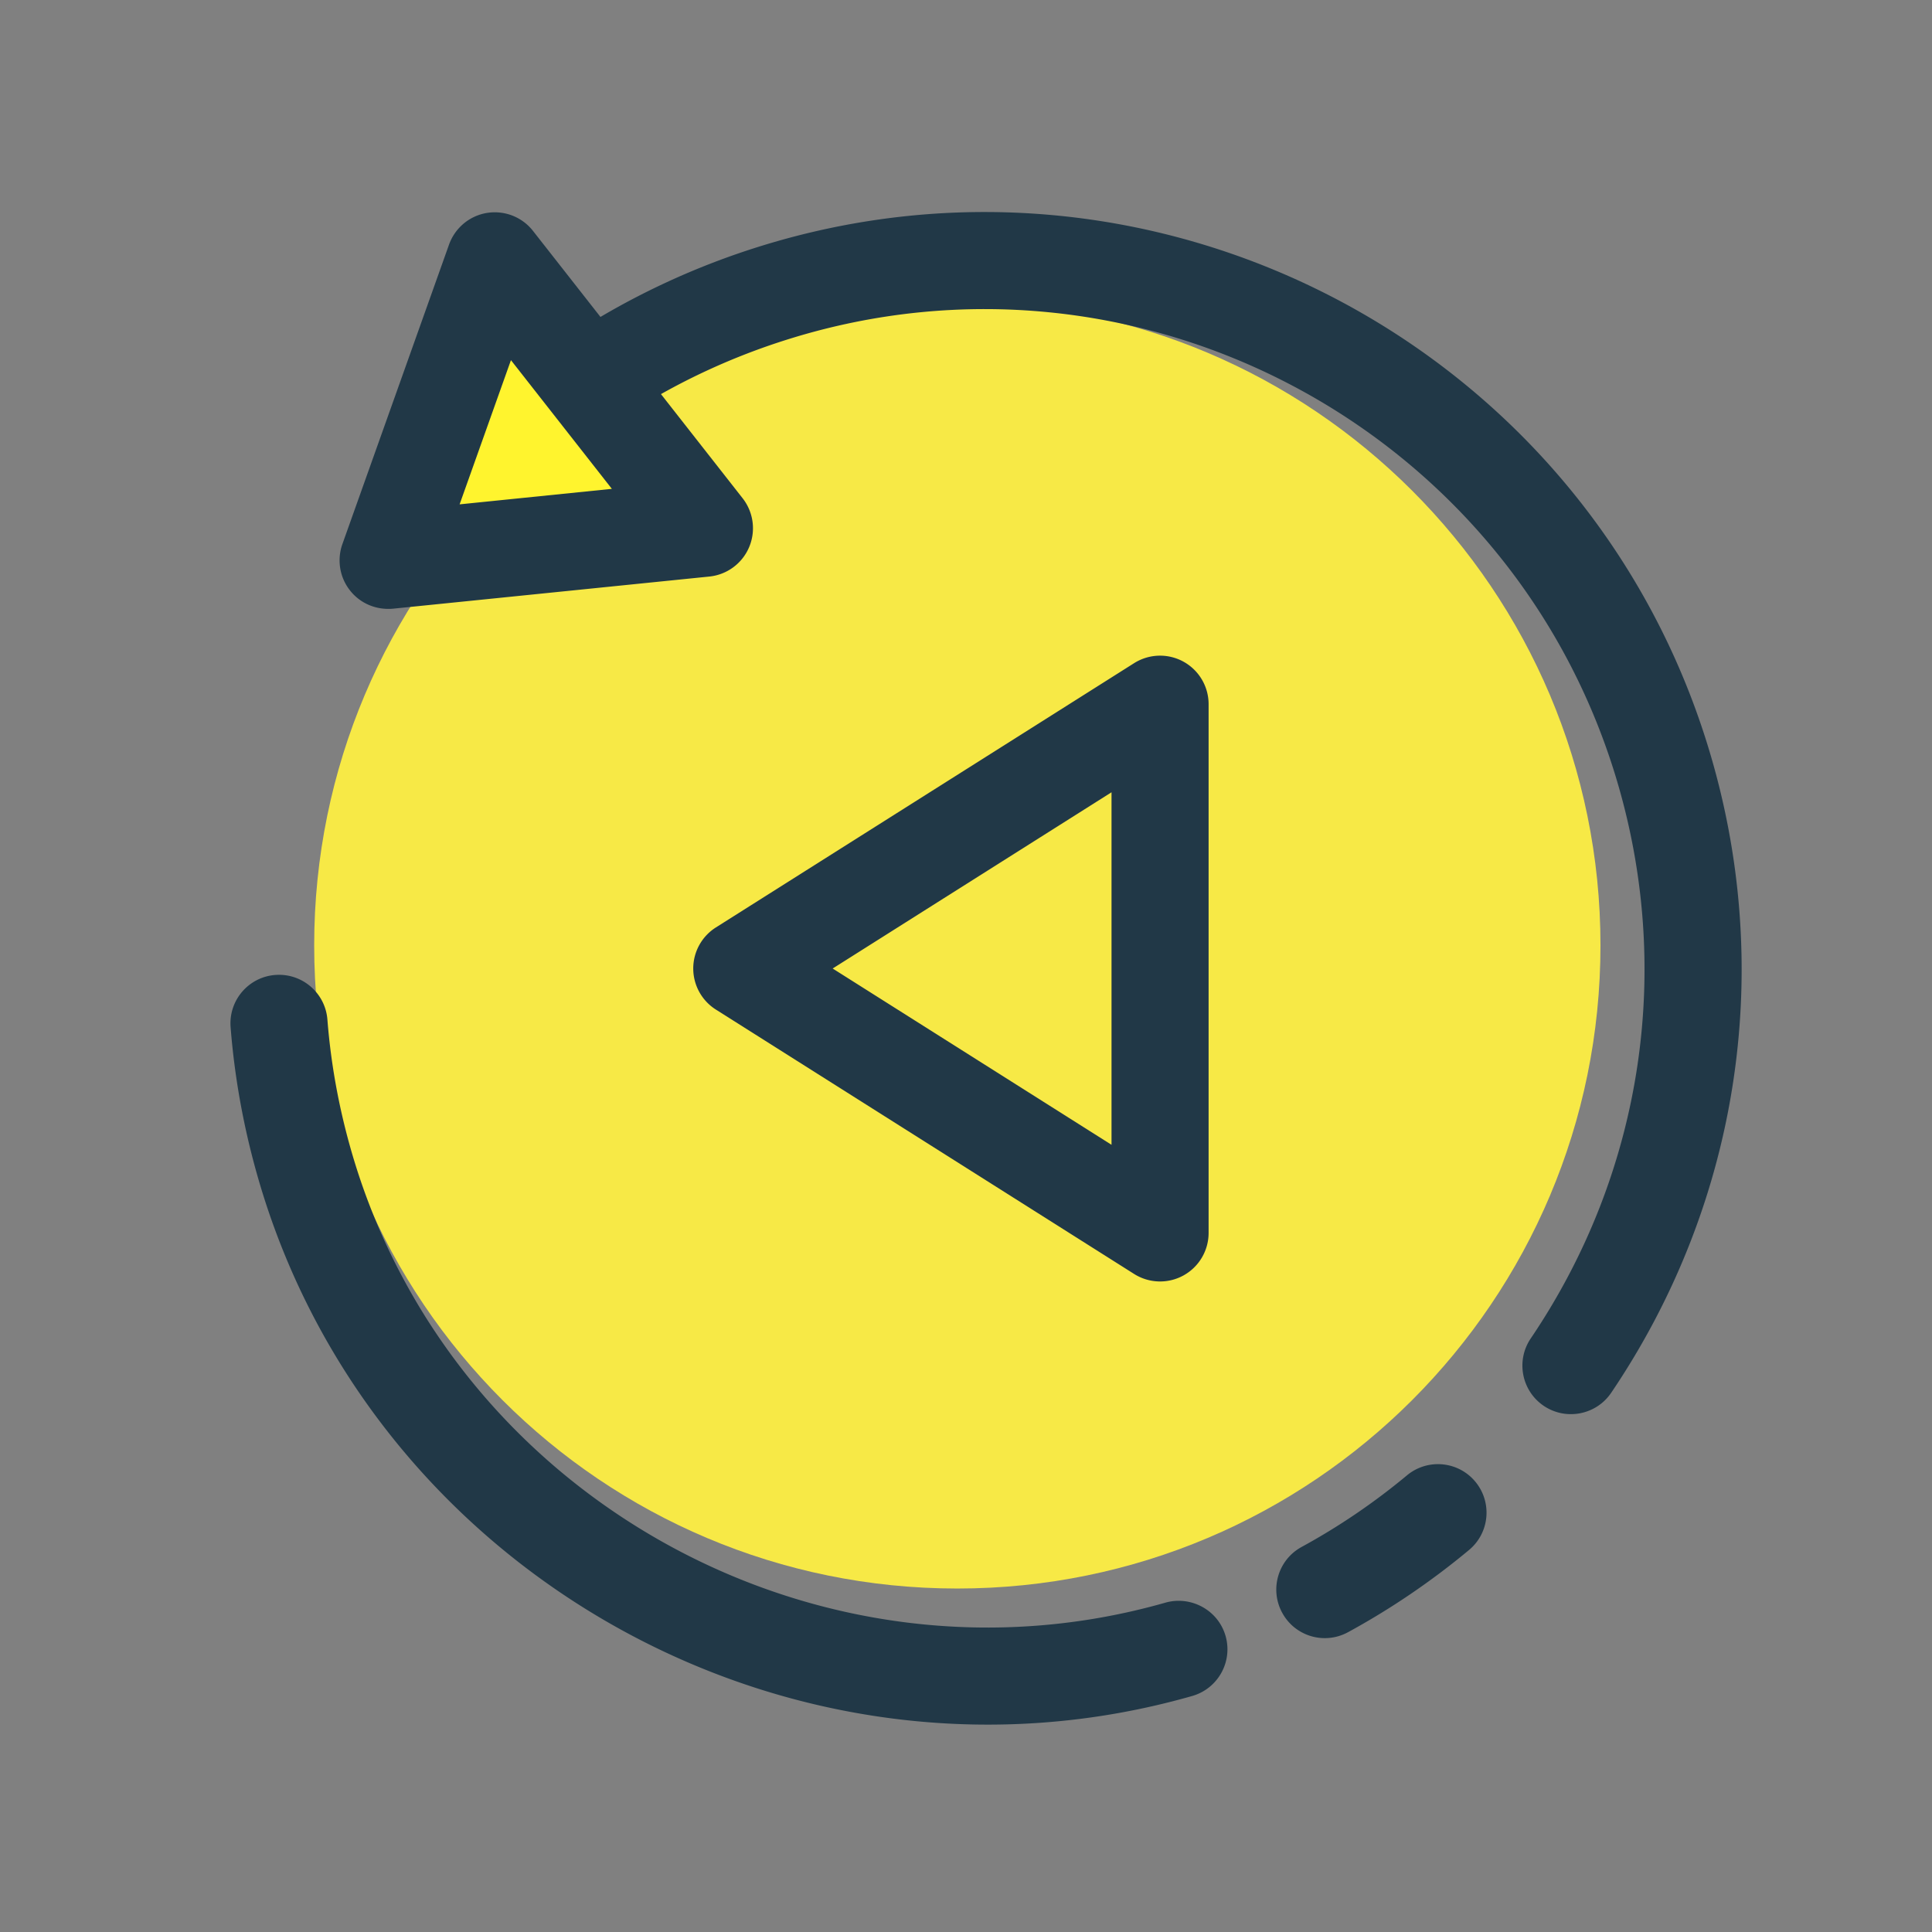 <?xml version="1.0" standalone="no"?><!DOCTYPE svg PUBLIC "-//W3C//DTD SVG 1.1//EN"
        "http://www.w3.org/Graphics/SVG/1.1/DTD/svg11.dtd">
<svg t="1653291073604" class="icon" viewBox="0 0 1024 1024" version="1.1" xmlns="http://www.w3.org/2000/svg"
     p-id="21515" width="200" height="200">
    <rect x="0" y="0" width="1024" height="1024" fill="#808080" stroke="none"/>
    <defs>
        <style type="text/css">@font-face { font-family: feedback-iconfont; src:
            url("//at.alicdn.com/t/font_1031158_u69w8yhxdu.woff2?t=1630033759944") format("woff2"),
            url("//at.alicdn.com/t/font_1031158_u69w8yhxdu.woff?t=1630033759944") format("woff"),
            url("//at.alicdn.com/t/font_1031158_u69w8yhxdu.ttf?t=1630033759944") format("truetype"); }
        </style>
    </defs>
    <path d="M166.521 501.071c0-188.28 152.604-340.883 340.883-340.883 188.252 0 340.882 152.603 340.882 340.883 0 188.278-152.629 340.881-340.882 340.881-188.28 0.001-340.883-152.603-340.883-340.881"
          fill="#F7E946" p-id="21516"></path>
    <path d="M147.904 516.672c13.314 0 24.569 10.25 25.627 23.717 2.01 25.803 6.982 51.579 14.772 76.653 55.899 179.813 248.651 284.002 429.468 232.373 13.542-3.769 27.889 3.994 31.808 17.687 3.894 13.667-4.02 27.888-17.687 31.807-207.524 59.28-428.616-60.348-492.732-266.591-8.919-28.741-14.623-58.312-16.935-87.909-1.106-14.169 9.472-26.555 23.643-27.661a27.16 27.16 0 0 1 2.036-0.076zM762.136 776.027c7.385 0 14.721 3.166 19.797 9.271 9.094 10.929 7.612 27.134-3.316 36.229-19.975 16.632-41.557 31.28-64.117 43.565-12.562 6.833-28.139 2.186-34.898-10.276-6.808-12.486-2.185-28.113 10.276-34.897 19.646-10.703 38.438-23.466 55.824-37.938a25.665 25.665 0 0 1 16.434-5.954zM521.798 112.377c170.944 0 329.728 110.32 383.091 281.968 36.355 117.001 17.764 242.345-50.951 343.896-7.964 11.732-23.967 14.822-35.725 6.884-11.758-7.965-14.849-23.968-6.885-35.727 59.921-88.537 76.101-197.801 44.419-299.778-57.207-183.984-253.5-287.244-437.433-229.987-29.923 9.298-58.362 22.463-84.518 39.17-11.959 7.661-27.888 4.17-35.525-7.84-7.638-11.983-4.145-27.888 7.839-35.524 30.024-19.17 62.634-34.295 96.928-44.947 39.469-12.262 79.441-18.115 118.76-18.115z"
          fill="#213847" p-id="21517"></path>
    <path d="M614.858 347.513a25.658 25.658 0 0 1 12.412 3.19 25.73 25.73 0 0 1 13.314 22.537L640.584 653.473c0 9.371-5.1 18.014-13.314 22.536-8.191 4.522-18.216 4.221-26.154-0.779l-221.695-140.143a25.757 25.757 0 0 1-11.985-21.756c0-8.82 4.523-17.035 11.985-21.758L601.116 351.481a25.818 25.818 0 0 1 13.742-3.968z m-25.728 259.254L589.13 419.92l-147.803 93.412 147.803 93.435z"
          fill="#213847" p-id="21518"></path>
    <path d="M373.365 279.98l-167.651 17.033 56.528-158.758z" fill="#FFF42E" p-id="21519"></path>
    <path d="M262.242 112.527a25.709 25.709 0 0 1 20.251 9.849L393.617 264.102a25.767 25.767 0 0 1 3.417 25.952 25.744 25.744 0 0 1-21.056 15.527l-167.652 17.033c-8.969 0.805-17.436-2.789-22.863-9.723-5.451-6.936-6.933-16.205-3.993-24.495l56.527-158.759c3.168-8.844 10.854-15.274 20.1-16.783a25.629 25.629 0 0 1 4.145-0.327z m62.057 146.574l-53.488-68.211-27.21 76.428 80.698-8.217z"
          fill="#213847" p-id="21520"></path>
</svg>
